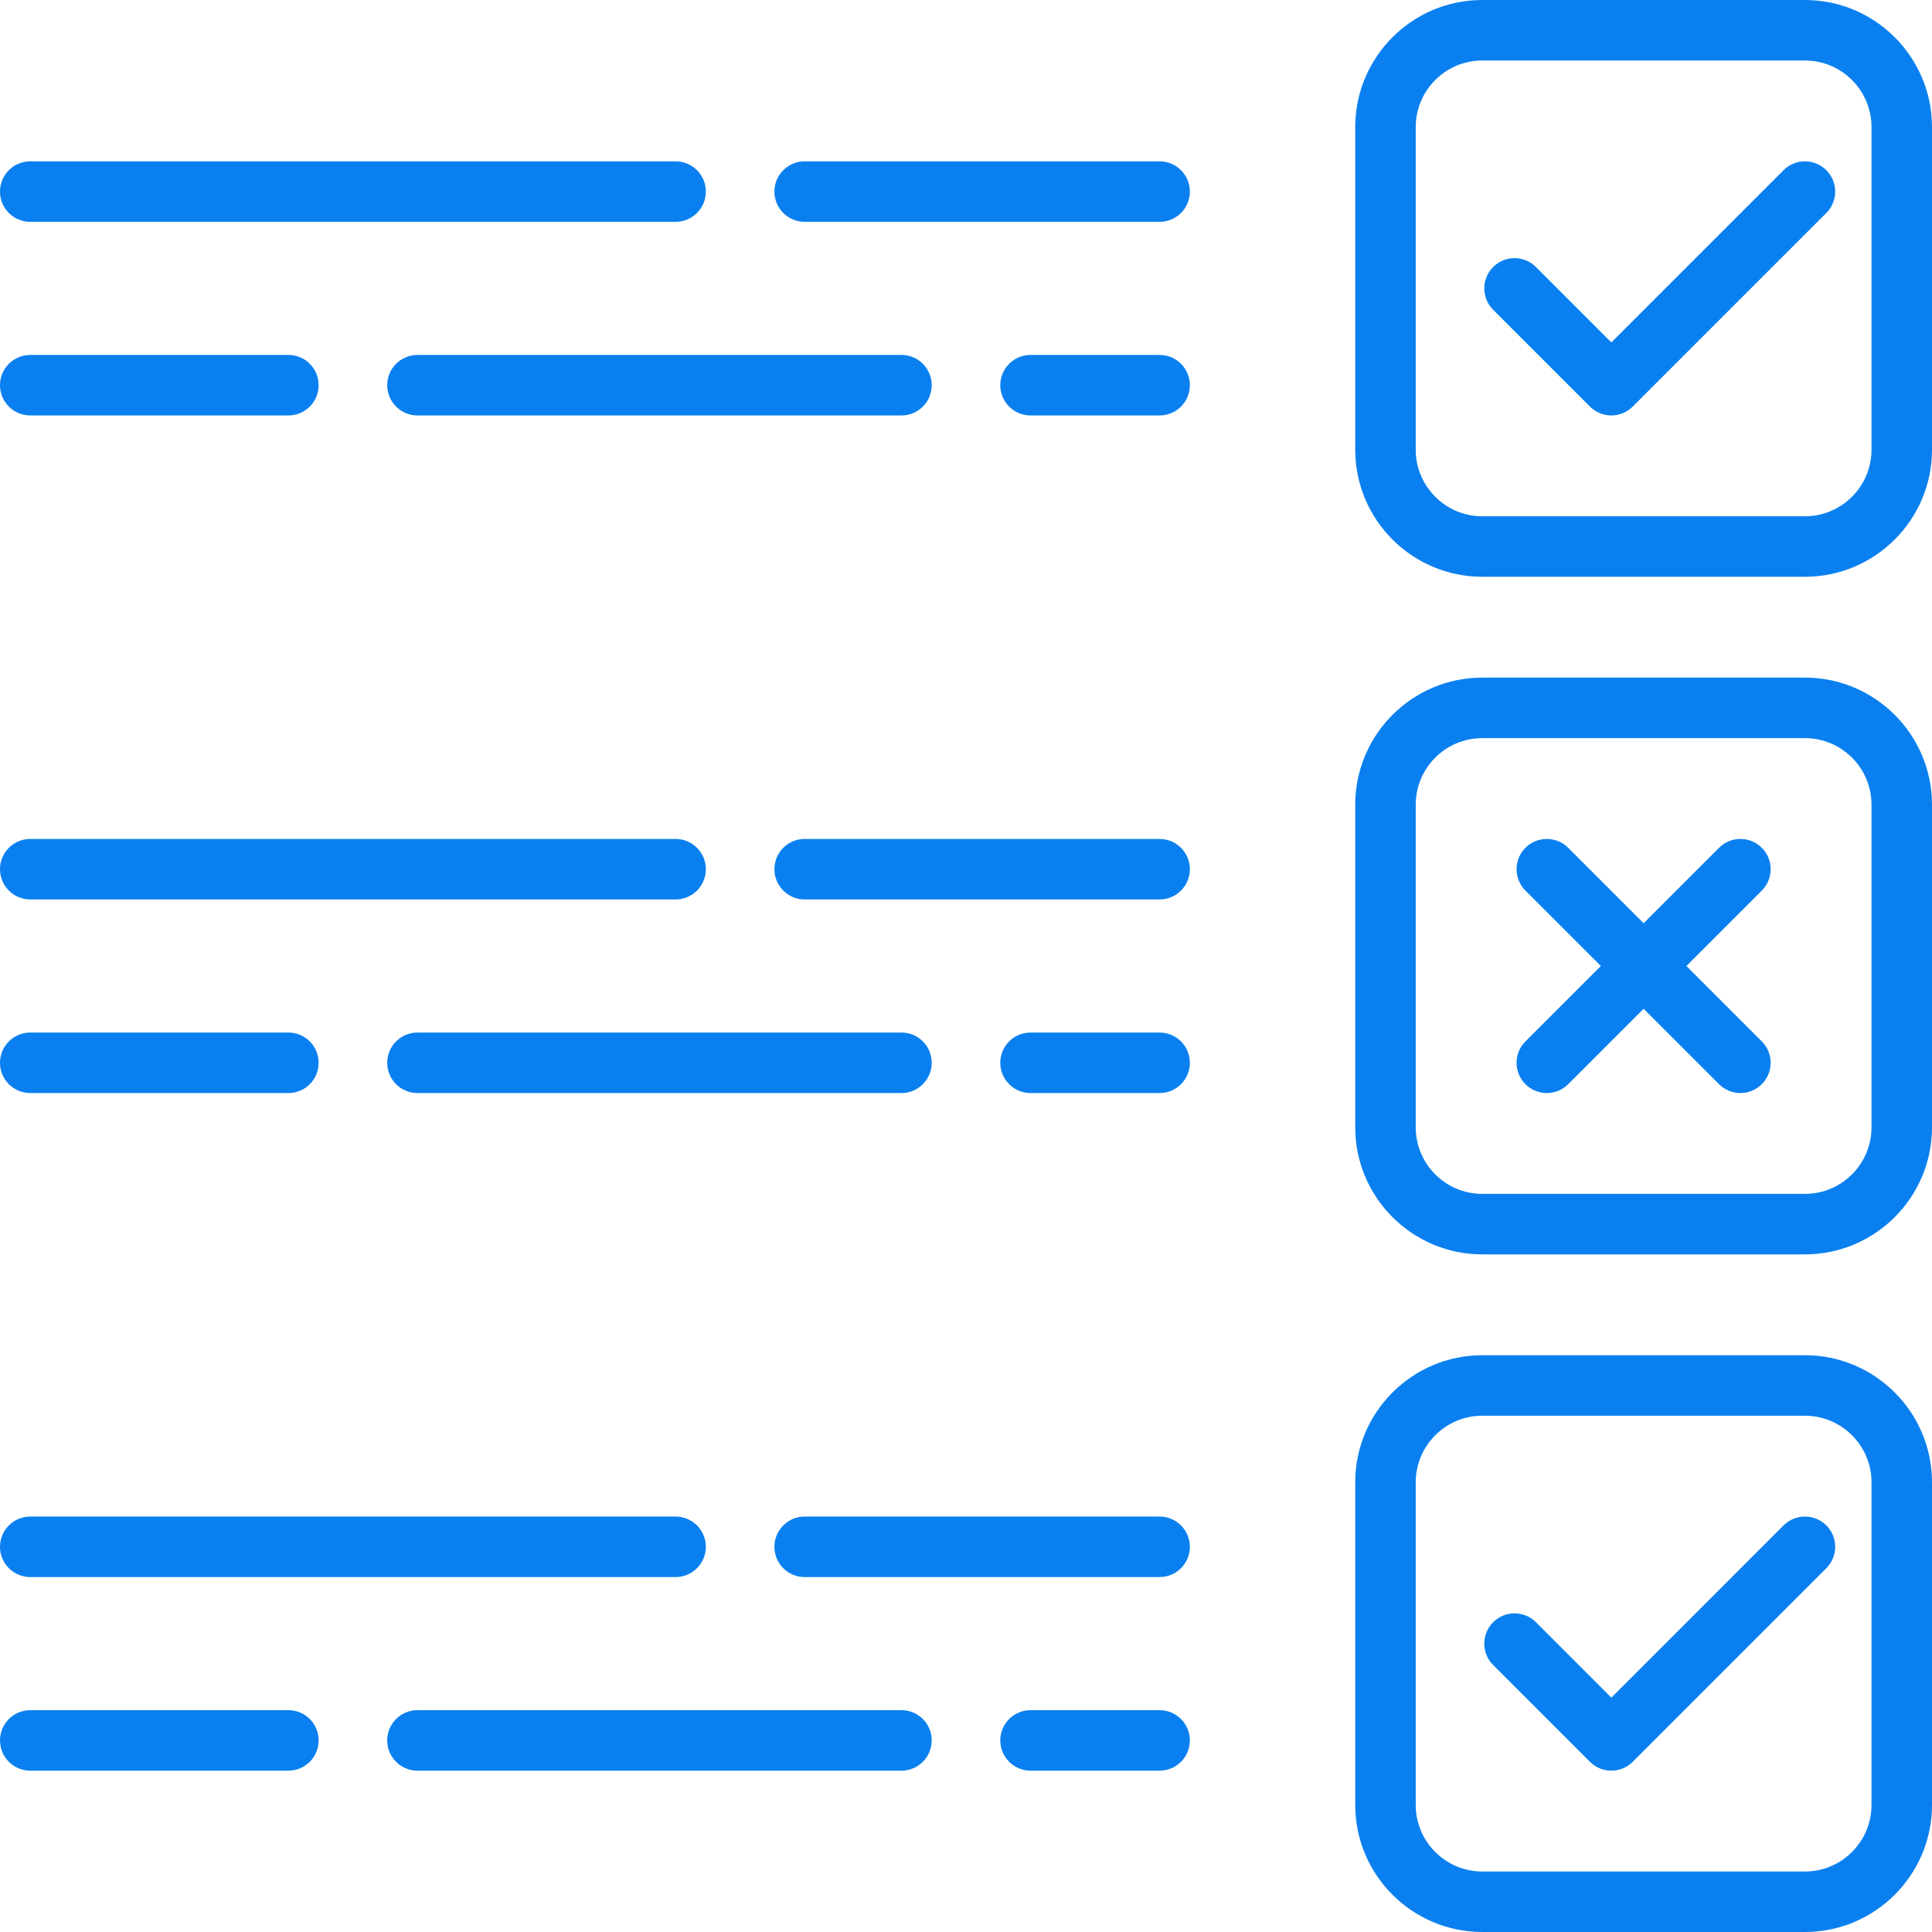 <?xml version="1.0" encoding="UTF-8"?>
<svg width="512px" height="512px" viewBox="0 0 512 512" version="1.1" xmlns="http://www.w3.org/2000/svg" xmlns:xlink="http://www.w3.org/1999/xlink">
    <!-- Generator: Sketch 49 (51002) - http://www.bohemiancoding.com/sketch -->
    <title>test (1)</title>
    <desc>Created with Sketch.</desc>
    <defs></defs>
    <g id="Page-1" stroke="none" stroke-width="1" fill="none" fill-rule="evenodd">
        <g id="test-(1)" fill="#0A80F0" fill-rule="nonzero">
            <path d="M478.33,0 L392.819,0 C374.253,0 359.149,15.105 359.149,33.67 L359.149,119.181 C359.149,137.747 374.254,152.851 392.819,152.851 L478.33,152.851 C496.896,152.851 512,137.746 512,119.181 L512,33.67 C512,15.105 496.895,0 478.33,0 Z M495.967,119.182 C495.967,128.907 488.055,136.819 478.33,136.819 L392.819,136.819 C383.094,136.819 375.182,128.907 375.182,119.182 L375.182,33.67 C375.182,23.945 383.094,16.033 392.819,16.033 L478.33,16.033 C488.055,16.033 495.967,23.945 495.967,33.67 L495.967,119.182 Z" id="Shape"></path>
            <path d="M483.998,45.104 C480.868,41.973 475.791,41.973 472.661,45.104 L427.022,90.743 L407.037,70.758 C403.906,67.627 398.83,67.627 395.7,70.758 C392.569,73.889 392.569,78.965 395.7,82.095 L421.353,107.748 C422.918,109.313 424.97,110.096 427.021,110.096 C429.072,110.096 431.124,109.314 432.689,107.748 L483.996,56.441 C487.129,53.31 487.129,48.234 483.998,45.104 Z" id="Shape"></path>
            <path d="M478.33,179.574 L392.819,179.574 C374.253,179.574 359.149,194.679 359.149,213.244 L359.149,298.755 C359.149,317.321 374.254,332.425 392.819,332.425 L478.33,332.425 C496.896,332.425 512,317.32 512,298.755 L512,213.244 C512,194.679 496.895,179.574 478.33,179.574 Z M495.967,298.756 C495.967,308.481 488.055,316.393 478.33,316.393 L392.819,316.393 C383.094,316.393 375.182,308.481 375.182,298.756 L375.182,213.245 C375.182,203.52 383.094,195.608 392.819,195.608 L478.33,195.608 C488.055,195.608 495.967,203.52 495.967,213.245 L495.967,298.756 Z" id="Shape"></path>
            <path d="M478.33,359.148 L392.819,359.148 C374.253,359.148 359.149,374.253 359.149,392.818 L359.149,478.329 C359.149,496.895 374.254,511.999 392.819,511.999 L478.33,511.999 C496.896,511.999 512,496.894 512,478.329 L512,392.818 C512,374.253 496.895,359.148 478.33,359.148 Z M495.967,478.33 C495.967,488.055 488.055,495.967 478.33,495.967 L392.819,495.967 C383.094,495.967 375.182,488.055 375.182,478.33 L375.182,392.819 C375.182,383.094 383.094,375.182 392.819,375.182 L478.33,375.182 C488.055,375.182 495.967,383.094 495.967,392.819 L495.967,478.33 Z" id="Shape"></path>
            <path d="M483.998,404.252 C480.868,401.121 475.791,401.121 472.661,404.252 L427.022,449.891 L407.037,429.906 C403.906,426.775 398.83,426.775 395.7,429.906 C392.569,433.037 392.569,438.113 395.7,441.243 L421.353,466.896 C422.918,468.461 424.97,469.244 427.021,469.244 C429.072,469.244 431.124,468.462 432.689,466.896 L483.996,415.589 C487.129,412.458 487.129,407.382 483.998,404.252 Z" id="Shape"></path>
            <path d="M179.04,42.756 L8.017,42.756 C3.589,42.756 0,46.345 0,50.772 C0,55.199 3.589,58.789 8.017,58.789 L179.04,58.789 C183.467,58.789 187.057,55.2 187.057,50.772 C187.057,46.344 183.467,42.756 179.04,42.756 Z" id="Shape"></path>
            <path d="M307.307,42.756 L213.244,42.756 C208.817,42.756 205.227,46.345 205.227,50.773 C205.227,55.201 208.816,58.79 213.244,58.79 L307.307,58.79 C311.734,58.79 315.324,55.201 315.324,50.773 C315.324,46.345 311.734,42.756 307.307,42.756 Z" id="Shape"></path>
            <path d="M307.307,94.063 L273.102,94.063 C268.675,94.063 265.085,97.652 265.085,102.08 C265.085,106.508 268.674,110.097 273.102,110.097 L307.307,110.097 C311.734,110.097 315.324,106.508 315.324,102.08 C315.324,97.652 311.734,94.063 307.307,94.063 Z" id="Shape"></path>
            <path d="M76.426,94.063 L8.017,94.063 C3.589,94.063 0,97.652 0,102.079 C0,106.506 3.589,110.096 8.017,110.096 L76.426,110.096 C80.853,110.096 84.443,106.507 84.443,102.079 C84.443,97.651 80.853,94.063 76.426,94.063 Z" id="Shape"></path>
            <path d="M238.898,94.063 L110.63,94.063 C106.203,94.063 102.613,97.652 102.613,102.08 C102.613,106.508 106.202,110.097 110.63,110.097 L238.897,110.097 C243.324,110.097 246.914,106.508 246.914,102.08 C246.914,97.652 243.325,94.063 238.898,94.063 Z" id="Shape"></path>
            <path d="M179.04,222.33 L8.017,222.33 C3.59,222.33 0,225.919 0,230.347 C0,234.775 3.589,238.364 8.017,238.364 L179.04,238.364 C183.467,238.364 187.057,234.775 187.057,230.347 C187.057,225.919 183.467,222.33 179.04,222.33 Z" id="Shape"></path>
            <path d="M307.307,222.33 L213.244,222.33 C208.817,222.33 205.227,225.919 205.227,230.347 C205.227,234.775 208.816,238.364 213.244,238.364 L307.307,238.364 C311.734,238.364 315.324,234.775 315.324,230.347 C315.324,225.919 311.734,222.33 307.307,222.33 Z" id="Shape"></path>
            <path d="M307.307,273.637 L273.102,273.637 C268.675,273.637 265.085,277.226 265.085,281.654 C265.085,286.082 268.674,289.671 273.102,289.671 L307.307,289.671 C311.734,289.671 315.324,286.082 315.324,281.654 C315.324,277.226 311.734,273.637 307.307,273.637 Z" id="Shape"></path>
            <path d="M76.426,273.637 L8.017,273.637 C3.59,273.637 0,277.226 0,281.654 C0,286.082 3.589,289.671 8.017,289.671 L76.426,289.671 C80.853,289.671 84.443,286.082 84.443,281.654 C84.443,277.226 80.853,273.637 76.426,273.637 Z" id="Shape"></path>
            <path d="M238.898,273.637 L110.63,273.637 C106.203,273.637 102.613,277.226 102.613,281.654 C102.613,286.082 106.202,289.671 110.63,289.671 L238.897,289.671 C243.324,289.671 246.914,286.082 246.914,281.654 C246.914,277.226 243.325,273.637 238.898,273.637 Z" id="Shape"></path>
            <path d="M179.04,401.904 L8.017,401.904 C3.59,401.904 0,405.493 0,409.921 C0,414.348 3.589,417.938 8.017,417.938 L179.04,417.938 C183.467,417.938 187.057,414.349 187.057,409.921 C187.056,405.493 183.467,401.904 179.04,401.904 Z" id="Shape"></path>
            <path d="M307.307,401.904 L213.244,401.904 C208.817,401.904 205.227,405.493 205.227,409.921 C205.227,414.348 208.816,417.938 213.244,417.938 L307.307,417.938 C311.734,417.938 315.324,414.349 315.324,409.921 C315.324,405.493 311.734,401.904 307.307,401.904 Z" id="Shape"></path>
            <path d="M307.307,453.211 L273.102,453.211 C268.675,453.211 265.085,456.8 265.085,461.228 C265.085,465.655 268.674,469.245 273.102,469.245 L307.307,469.245 C311.734,469.245 315.324,465.656 315.324,461.228 C315.324,456.8 311.734,453.211 307.307,453.211 Z" id="Shape"></path>
            <path d="M76.426,453.211 L8.017,453.211 C3.589,453.211 0,456.8 0,461.228 C0,465.655 3.589,469.245 8.017,469.245 L76.426,469.245 C80.853,469.245 84.443,465.656 84.443,461.228 C84.443,456.8 80.853,453.211 76.426,453.211 Z" id="Shape"></path>
            <path d="M238.898,453.211 L110.63,453.211 C106.203,453.211 102.613,456.8 102.613,461.228 C102.613,465.655 106.202,469.245 110.63,469.245 L238.897,469.245 C243.324,469.245 246.914,465.656 246.914,461.228 C246.914,456.8 243.325,453.211 238.898,453.211 Z" id="Shape"></path>
            <path d="M466.896,275.985 L446.911,256 L466.896,236.015 C470.027,232.885 470.027,227.808 466.896,224.678 C463.765,221.547 458.689,221.547 455.559,224.678 L435.574,244.663 L415.589,224.678 C412.458,221.547 407.382,221.547 404.252,224.678 C401.121,227.809 401.121,232.885 404.252,236.015 L424.237,256 L404.252,275.985 C401.121,279.116 401.121,284.192 404.252,287.322 C405.817,288.887 407.869,289.67 409.92,289.67 C411.971,289.67 414.023,288.888 415.588,287.322 L435.573,267.337 L455.558,287.322 C457.123,288.887 459.175,289.67 461.226,289.67 C463.277,289.67 465.329,288.888 466.894,287.322 C470.027,284.191 470.027,279.115 466.896,275.985 Z" id="Shape"></path>
        </g>
    </g>
</svg>